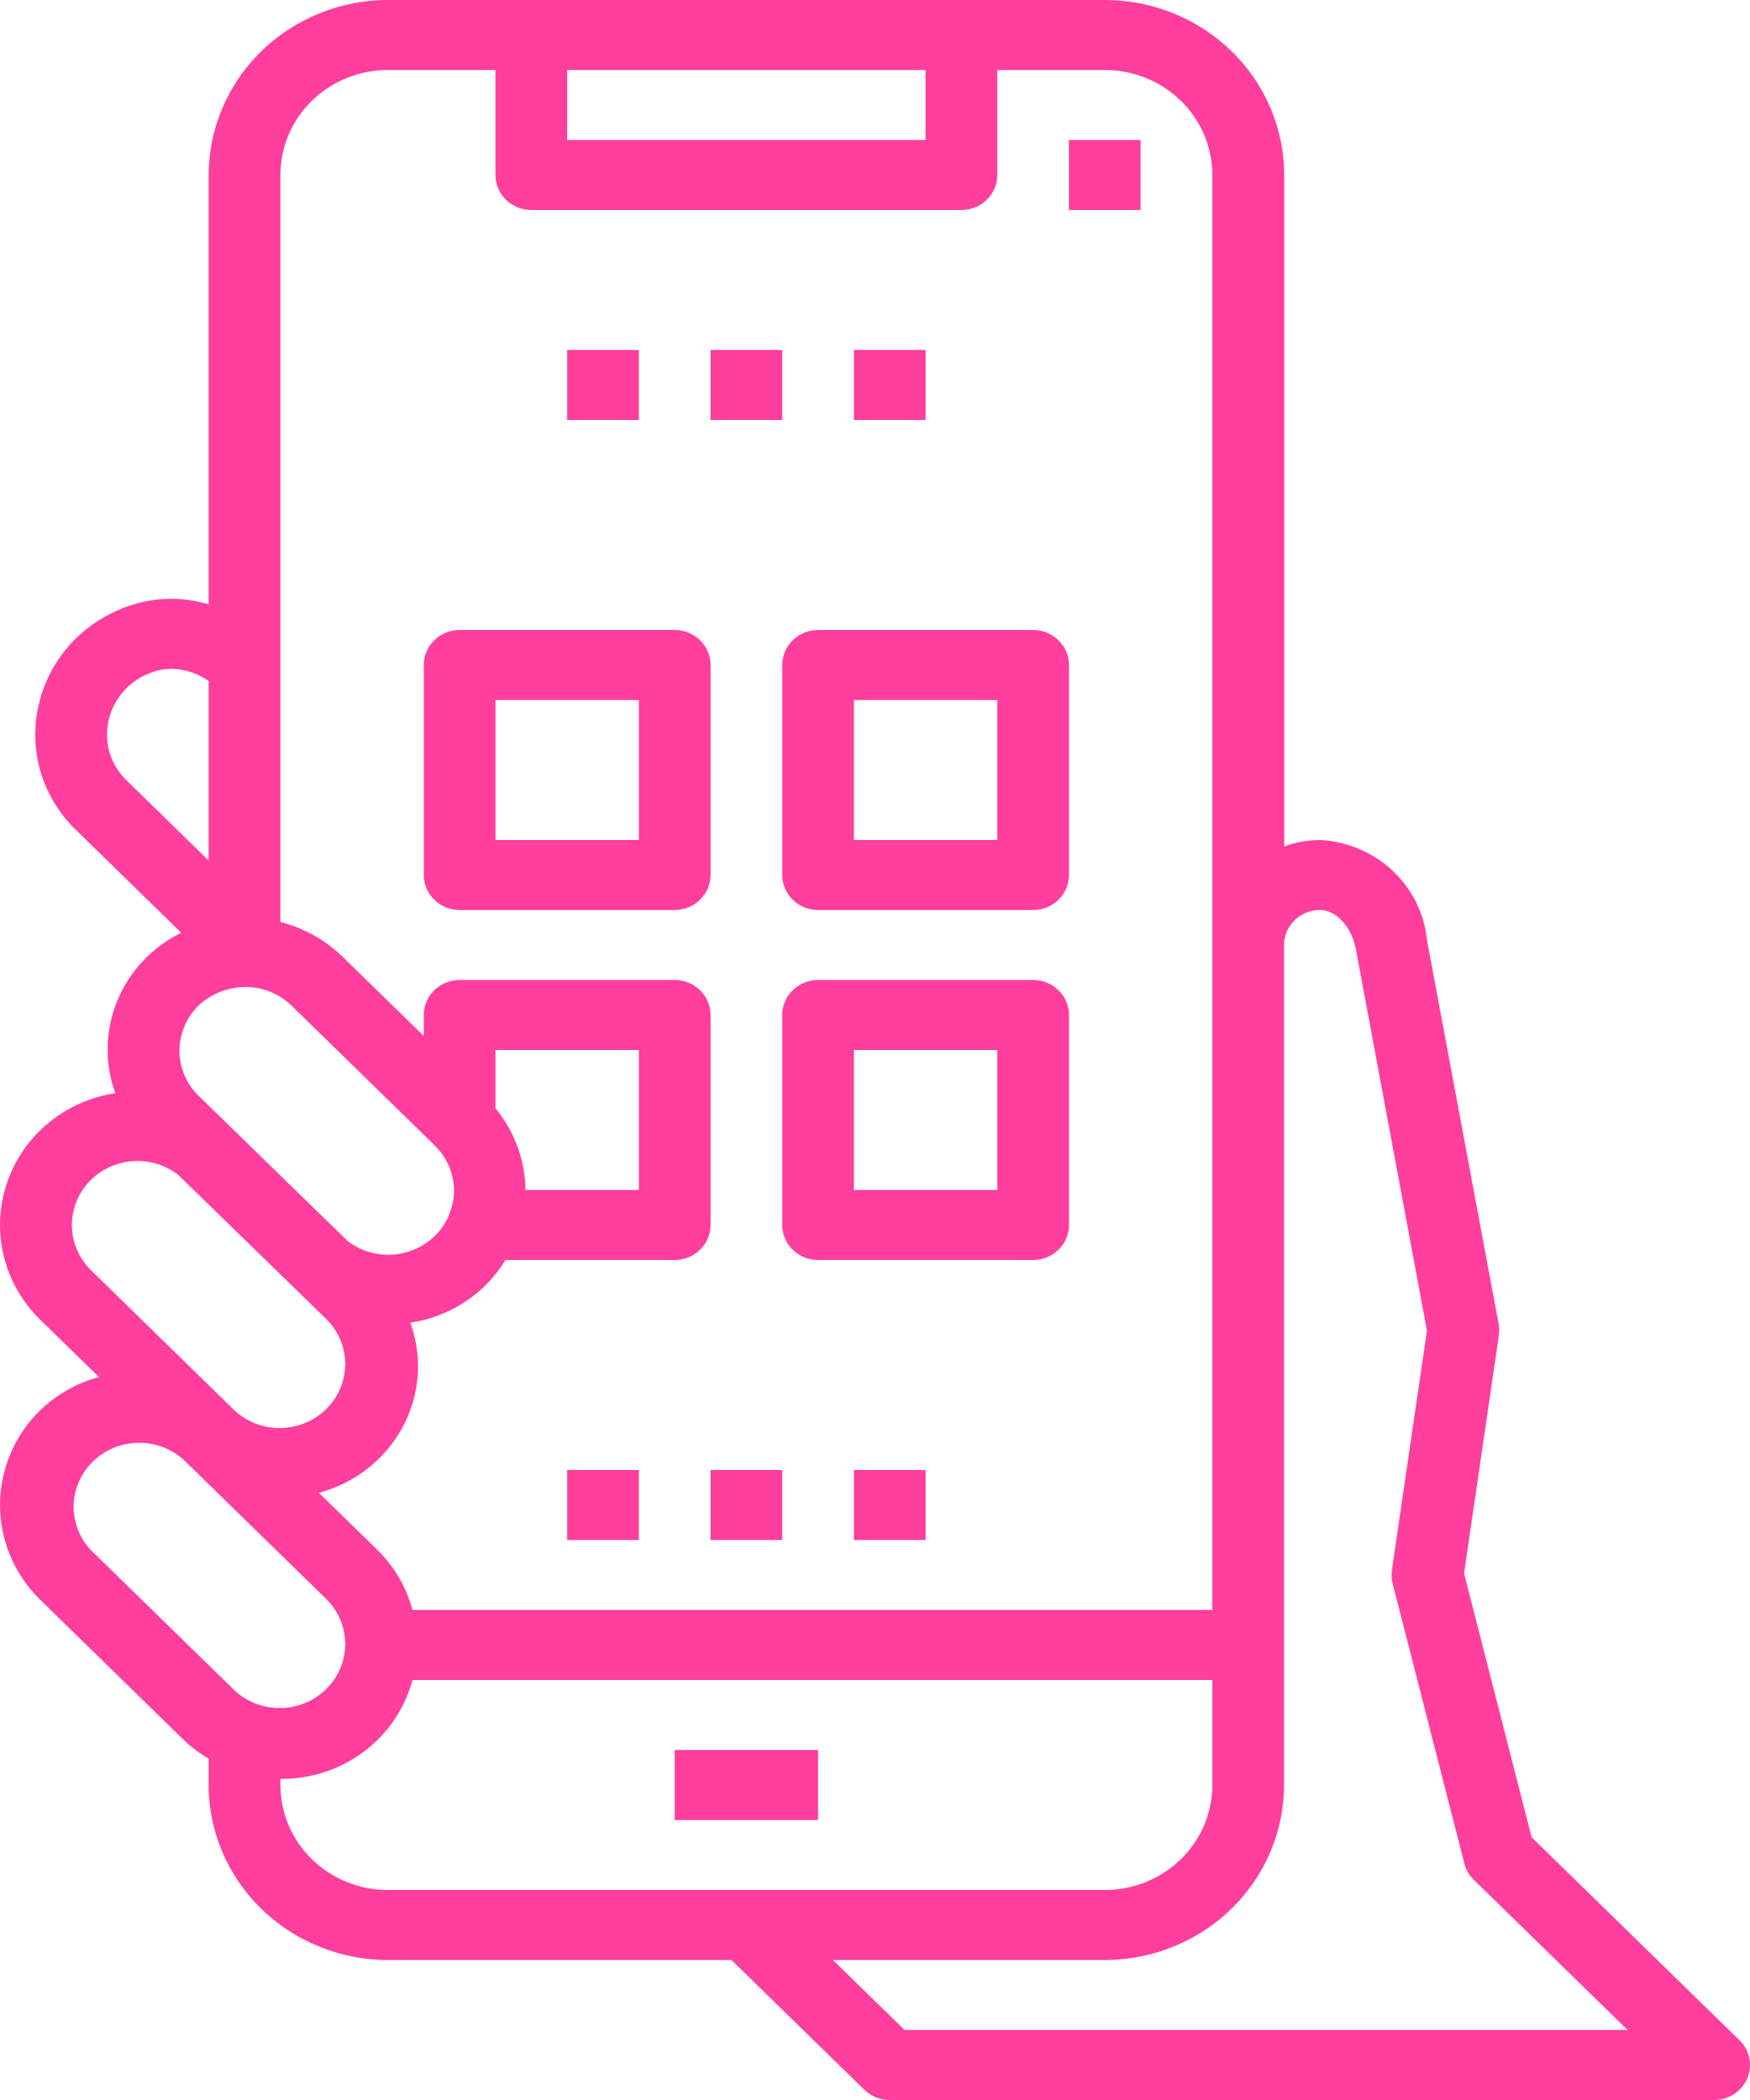<svg width="50" height="60" viewBox="0 0 50 60" fill="none" xmlns="http://www.w3.org/2000/svg">
<path d="M16.204 10H18.253V12H16.204V10Z" fill="#FF3E9D"/>
<path d="M20.301 10H22.349V12H20.301V10Z" fill="#FF3E9D"/>
<path d="M24.397 10H26.445V12H24.397V10Z" fill="#FF3E9D"/>
<path d="M30.542 4H32.59V6H30.542V4Z" fill="#FF3E9D"/>
<path d="M49.922 59.383C50 59.2 50.02 58.999 49.98 58.805C49.941 58.611 49.843 58.433 49.7 58.293L43.76 52.493L41.83 44.952L42.825 38.152C42.84 38.045 42.838 37.937 42.819 37.831L40.771 26.859C40.697 26.103 40.347 25.399 39.785 24.874C39.223 24.349 38.487 24.039 37.711 24C37.363 24.003 37.018 24.065 36.692 24.183V5C36.69 3.674 36.15 2.404 35.19 1.466C34.23 0.529 32.929 0.002 31.571 0H11.084C9.726 0.002 8.425 0.529 7.465 1.466C6.505 2.404 5.965 3.674 5.963 5V17.268C5.218 17.041 4.418 17.057 3.683 17.313C3.041 17.53 2.466 17.905 2.015 18.401C1.563 18.898 1.25 19.499 1.104 20.147C0.958 20.776 0.977 21.432 1.16 22.052C1.343 22.672 1.684 23.237 2.151 23.694L5.178 26.65C4.347 27.06 3.697 27.751 3.35 28.595C3.004 29.439 2.984 30.377 3.295 31.234C2.483 31.357 1.733 31.728 1.15 32.293C0.786 32.648 0.496 33.07 0.299 33.535C0.102 33.999 0 34.497 0 35C0 35.503 0.102 36.001 0.299 36.465C0.496 36.93 0.786 37.352 1.15 37.707L2.826 39.343C2.193 39.516 1.616 39.843 1.148 40.293C0.414 41.011 0.001 41.985 0.001 43C0.001 44.015 0.414 44.989 1.148 45.707L5.244 49.707C5.461 49.914 5.702 50.096 5.961 50.249V51C5.963 52.326 6.503 53.596 7.463 54.534C8.423 55.471 9.724 55.998 11.082 56H20.899L24.695 59.707C24.791 59.8 24.904 59.874 25.028 59.924C25.153 59.974 25.287 60 25.421 60H48.976C49.178 60 49.376 59.941 49.545 59.832C49.713 59.722 49.844 59.566 49.922 59.383ZM16.204 2H26.445V4H16.204V2ZM8.012 19V5C8.012 4.204 8.335 3.441 8.911 2.879C9.488 2.316 10.269 2 11.084 2H14.156V5C14.156 5.265 14.264 5.52 14.456 5.707C14.648 5.895 14.909 6 15.18 6H27.47C27.741 6 28.002 5.895 28.194 5.707C28.386 5.52 28.494 5.265 28.494 5V2H31.566C32.381 2 33.162 2.316 33.739 2.879C34.315 3.441 34.638 4.204 34.638 5V46H11.785C11.614 45.356 11.271 44.767 10.792 44.293L9.11 42.651C9.929 42.433 10.651 41.957 11.164 41.297C11.676 40.636 11.951 39.829 11.944 39C11.938 38.588 11.863 38.18 11.723 37.791C12.284 37.708 12.819 37.504 13.289 37.194C13.759 36.885 14.152 36.477 14.441 36H19.277C19.548 36 19.809 35.895 20.001 35.707C20.193 35.52 20.301 35.265 20.301 35V29C20.301 28.735 20.193 28.48 20.001 28.293C19.809 28.105 19.548 28 19.277 28H13.132C12.861 28 12.6 28.105 12.408 28.293C12.216 28.48 12.108 28.735 12.108 29V29.6L9.763 27.311C9.275 26.846 8.671 26.512 8.012 26.343V19ZM14.156 31.66V30H18.253V34H15.014C15.004 33.149 14.701 32.327 14.156 31.663V31.66ZM3.599 22.28C3.377 22.06 3.215 21.789 3.128 21.492C3.042 21.195 3.034 20.881 3.104 20.58C3.176 20.26 3.333 19.963 3.558 19.72C3.784 19.477 4.07 19.295 4.389 19.193C4.549 19.137 4.717 19.108 4.887 19.109C5.274 19.114 5.65 19.236 5.963 19.458V24.589L3.599 22.28ZM5.674 28.727C6.033 28.393 6.509 28.205 7.005 28.2C7.499 28.198 7.974 28.388 8.325 28.727L12.415 32.72C12.769 33.065 12.97 33.532 12.972 34.02C12.971 34.242 12.928 34.461 12.846 34.668C12.756 34.911 12.611 35.131 12.422 35.312C12.099 35.629 11.668 35.819 11.211 35.847C10.754 35.875 10.302 35.739 9.94 35.465L5.678 31.312C5.503 31.143 5.364 30.942 5.27 30.72C5.176 30.498 5.127 30.26 5.128 30.02C5.129 29.536 5.325 29.071 5.674 28.727ZM2.601 36.293C2.339 36.037 2.161 35.71 2.089 35.355C2.017 34.999 2.055 34.631 2.197 34.297C2.34 33.962 2.581 33.677 2.89 33.476C3.199 33.276 3.562 33.169 3.933 33.17C4.355 33.171 4.764 33.312 5.094 33.57L9.343 37.707C9.682 38.052 9.869 38.514 9.863 38.992C9.858 39.47 9.661 39.927 9.315 40.266C8.968 40.604 8.5 40.796 8.01 40.801C7.521 40.806 7.048 40.624 6.695 40.293L2.601 36.293ZM6.698 48.293L2.601 44.293C2.273 43.946 2.095 43.489 2.105 43.016C2.114 42.544 2.31 42.094 2.652 41.76C2.994 41.425 3.455 41.233 3.938 41.223C4.422 41.214 4.891 41.387 5.247 41.707L9.343 45.707C9.682 46.052 9.869 46.514 9.863 46.992C9.858 47.47 9.661 47.927 9.315 48.266C8.968 48.604 8.5 48.796 8.01 48.801C7.521 48.806 7.048 48.624 6.695 48.293H6.698ZM11.084 54C10.269 54 9.488 53.684 8.911 53.121C8.335 52.559 8.012 51.796 8.012 51V50.825H8.02C8.88 50.831 9.718 50.556 10.4 50.044C11.082 49.532 11.569 48.813 11.785 48H34.638V51C34.638 51.796 34.315 52.559 33.739 53.121C33.162 53.684 32.381 54 31.566 54H11.084ZM25.845 58L23.797 56H31.566C32.924 55.998 34.225 55.471 35.185 54.534C36.145 53.596 36.685 52.326 36.687 51V26.994C36.688 26.73 36.797 26.477 36.989 26.291C37.181 26.105 37.44 26 37.711 26C38.245 26 38.658 26.586 38.751 27.179L40.77 38.02L39.769 44.858C39.751 44.986 39.758 45.117 39.79 45.242L41.838 53.242C41.883 53.418 41.976 53.579 42.107 53.707L46.504 58H25.845Z" fill="#FF3E9D"/>
<path d="M19.277 50H23.373V52H19.277V50Z" fill="#FF3E9D"/>
<path d="M13.132 26H19.277C19.548 26 19.809 25.895 20.001 25.707C20.193 25.52 20.301 25.265 20.301 25V19C20.301 18.735 20.193 18.48 20.001 18.293C19.809 18.105 19.548 18 19.277 18H13.132C12.86 18 12.6 18.105 12.408 18.293C12.216 18.48 12.108 18.735 12.108 19V25C12.108 25.265 12.216 25.52 12.408 25.707C12.6 25.895 12.86 26 13.132 26ZM14.156 20H18.253V24H14.156V20Z" fill="#FF3E9D"/>
<path d="M22.349 25C22.349 25.265 22.457 25.52 22.649 25.707C22.841 25.895 23.102 26 23.373 26H29.518C29.79 26 30.05 25.895 30.242 25.707C30.434 25.52 30.542 25.265 30.542 25V19C30.542 18.735 30.434 18.48 30.242 18.293C30.05 18.105 29.79 18 29.518 18H23.373C23.102 18 22.841 18.105 22.649 18.293C22.457 18.48 22.349 18.735 22.349 19V25ZM24.397 20H28.494V24H24.397V20Z" fill="#FF3E9D"/>
<path d="M29.518 28H23.373C23.102 28 22.841 28.105 22.649 28.293C22.457 28.48 22.349 28.735 22.349 29V35C22.349 35.265 22.457 35.52 22.649 35.707C22.841 35.895 23.102 36 23.373 36H29.518C29.79 36 30.05 35.895 30.242 35.707C30.434 35.52 30.542 35.265 30.542 35V29C30.542 28.735 30.434 28.48 30.242 28.293C30.05 28.105 29.79 28 29.518 28ZM28.494 34H24.397V30H28.494V34Z" fill="#FF3E9D"/>
<path d="M16.204 42H18.253V44H16.204V42Z" fill="#FF3E9D"/>
<path d="M20.301 42H22.349V44H20.301V42Z" fill="#FF3E9D"/>
<path d="M24.397 42H26.445V44H24.397V42Z" fill="#FF3E9D"/>
</svg>
